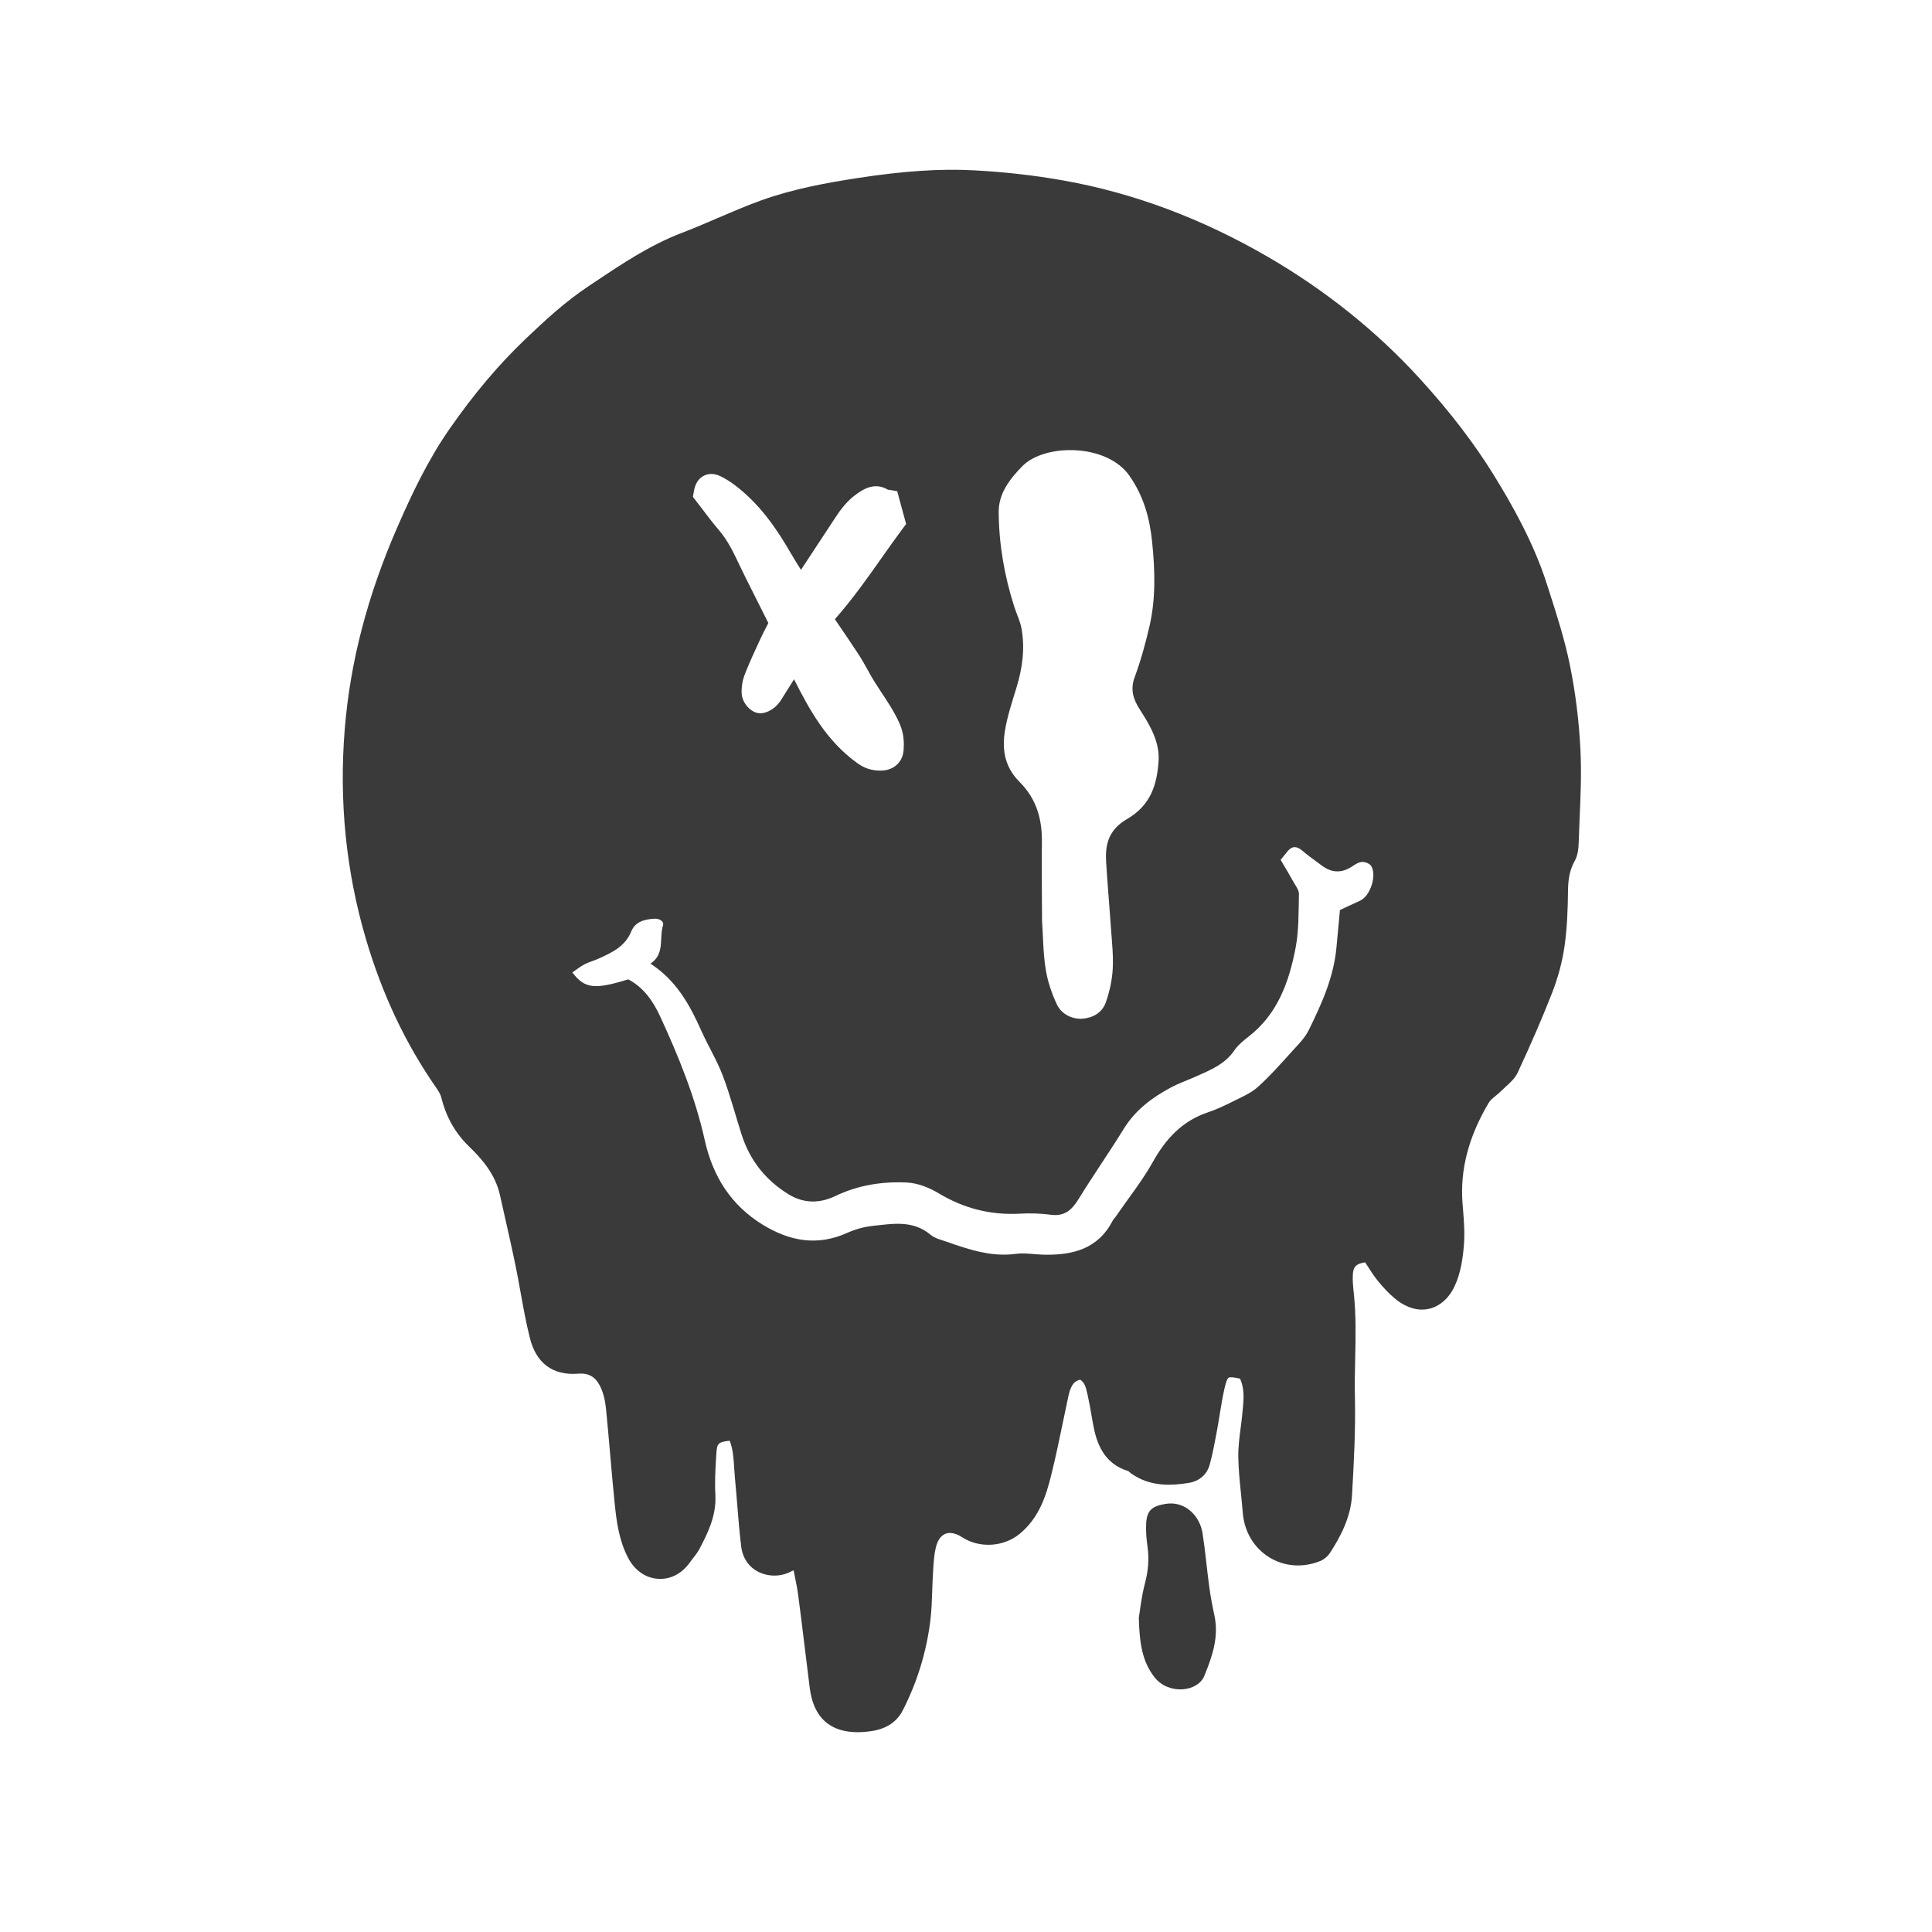 <?xml version="1.0" encoding="utf-8"?>
<!-- Generator: Adobe Illustrator 27.0.0, SVG Export Plug-In . SVG Version: 6.00 Build 0)  -->
<svg version="1.1" xmlns="http://www.w3.org/2000/svg" xmlns:xlink="http://www.w3.org/1999/xlink" x="0px" y="0px"
	 viewBox="0 0 360 360" style="enable-background:new 0 0 360 360;" xml:space="preserve">
<style type="text/css">
	.st0{fill:#FFFAE9;}
	.st1{filter:url(#Adobe_OpacityMaskFilter);}
	.st2{mask:url(#SVGID_1_);}
	.st3{fill:#DD9933;}
	.st4{filter:url(#Adobe_OpacityMaskFilter_00000046327538690864368410000017133355173397011866_);}
	.st5{stroke:#000000;stroke-width:1.461;stroke-miterlimit:10;}
	.st6{stroke:#000000;stroke-width:1.534;stroke-miterlimit:10;}
	.st7{fill:none;stroke:#231F20;stroke-width:0.5;stroke-miterlimit:10;}
	.st8{fill:#333333;}
	.st9{fill:none;stroke:#FFFAE9;stroke-width:0.5;stroke-miterlimit:10;}
	.st10{filter:url(#Adobe_OpacityMaskFilter_00000084490980177181585790000005939251593738542009_);}
	.st11{mask:url(#SVGID_00000047037985207463908950000014954791928872441748_);fill:#FFFAE9;}
	.st12{filter:url(#Adobe_OpacityMaskFilter_00000132804472853509444200000008570065621695230339_);}
	.st13{mask:url(#SVGID_00000036246781204320259350000014644831977469668283_);}
	.st14{filter:url(#Adobe_OpacityMaskFilter_00000153674141670932157590000002743848497759118223_);}
	.st15{mask:url(#SVGID_00000045599387031953390480000008342020847084330924_);}
	.st16{fill:none;stroke:#FFFAE9;stroke-width:3;stroke-linecap:round;stroke-miterlimit:10;}
	.st17{fill:#878787;}
	.st18{fill:#3A3A3A;}
	.st19{fill:#BF9931;}
	.st20{fill:none;stroke:#333333;stroke-miterlimit:10;}
	.st21{filter:url(#Adobe_OpacityMaskFilter_00000148642749173505261750000002566715155152503438_);}
	.st22{mask:url(#SVGID_00000168803814616065475380000004921680551359055009_);}
	.st23{fill:none;stroke:#878787;stroke-width:0.5;stroke-miterlimit:10;}
	.st24{fill:#4C4C4B;}
	.st25{filter:url(#Adobe_OpacityMaskFilter_00000051359758077055671410000009185785099532200351_);}
	.st26{mask:url(#SVGID_00000141453610736214082350000011172175384993692310_);}
	.st27{filter:url(#Adobe_OpacityMaskFilter_00000060725937038788802540000008902969203839535247_);}
	.st28{filter:url(#Adobe_OpacityMaskFilter_00000035507719873376669050000013654000705407013537_);}
	.st29{mask:url(#SVGID_00000013157450304798317390000002193204909046274468_);}
	.st30{filter:url(#Adobe_OpacityMaskFilter_00000021077676487075925320000011413300777894562996_);}
	.st31{mask:url(#SVGID_00000065795025547716969630000010687277885441226927_);}
	.st32{filter:url(#Adobe_OpacityMaskFilter_00000152983247080521392700000007766230499975071622_);}
	.st33{mask:url(#SVGID_00000134234255789573294820000002888863835855020720_);}
	.st34{filter:url(#Adobe_OpacityMaskFilter_00000016786662010243844100000001400265861105408659_);}
	.st35{fill:#231F20;}
	.st36{fill:#FFFAE9;stroke:#000000;stroke-width:0.817;stroke-miterlimit:10;}
	.st37{fill:#AAD9BD;}
	.st38{opacity:0.37;fill:none;stroke:#FFFAE9;stroke-width:0.5;stroke-miterlimit:10;}
	.st39{filter:url(#Adobe_OpacityMaskFilter_00000106136501268109708520000014322118982625311925_);}
	.st40{mask:url(#SVGID_00000080204239197868900530000016693948604256307378_);}
	.st41{filter:url(#Adobe_OpacityMaskFilter_00000035526062627764994870000017930320350900258989_);}
	.st42{mask:url(#SVGID_00000142881843202774188410000015323873147946637741_);}
	.st43{filter:url(#Adobe_OpacityMaskFilter_00000102523361917387893760000007468473738772292517_);}
	.st44{filter:url(#Adobe_OpacityMaskFilter_00000109740186277978541290000007716741103164351674_);}
	.st45{mask:url(#SVGID_00000032619766765290842600000005658459758794870456_);}
	.st46{filter:url(#Adobe_OpacityMaskFilter_00000107549180571127943350000005195030274516519610_);}
</style>
<g id="Layer_2">
</g>
<g id="Layer_1">
	<g>
		<g>
			<path class="st18" d="M294.5,139.88c-0.25-5.33-0.91-10.69-1.97-15.94c-0.97-4.78-2.49-9.5-3.96-14.07l-0.33-1.03
				c-2.51-7.84-6.55-14.88-9.79-20.15c-3.71-6.03-8.27-11.98-13.94-18.19c-8.02-8.78-17.49-16.37-28.14-22.57
				c-12.37-7.2-25.26-12.02-38.33-14.32c-5.36-0.95-10.91-1.57-16.51-1.87c-6.29-0.34-13.15,0.12-21.57,1.41
				c-5.9,0.91-12.18,2.04-18.19,4.21c-2.75,0.99-5.46,2.16-8.09,3.29c-2.16,0.93-4.4,1.89-6.62,2.74
				c-5.9,2.25-11.12,5.74-16.17,9.12l-1.28,0.85c-4.38,2.92-8.22,6.49-11.77,9.88c-4.95,4.73-9.54,10.17-14.04,16.63
				c-4.12,5.92-7.11,12.29-9.73,18.29c-5.6,12.83-8.81,25.16-9.83,37.69c-1.09,13.4,0.24,26.54,3.93,39.07
				c3.08,10.45,7.4,19.58,13.21,27.91c0.46,0.66,0.75,1.23,0.87,1.74c0.9,3.61,2.59,6.59,5.19,9.1c2.33,2.26,4.84,5.09,5.71,8.98
				l0.61,2.71c0.77,3.42,1.55,6.84,2.26,10.27c0.36,1.74,0.68,3.49,0.99,5.23c0.5,2.78,1.02,5.64,1.72,8.44
				c1.17,4.72,4.27,7.02,8.96,6.67c2.18-0.18,3.47,0.68,4.41,2.94c0.41,0.98,0.68,2.19,0.83,3.68c0.27,2.74,0.51,5.49,0.75,8.24
				c0.27,3.12,0.54,6.24,0.86,9.35c0.34,3.35,0.81,6.88,2.5,10.11c1.22,2.33,3.25,3.75,5.57,3.9c2.33,0.16,4.49-0.98,5.97-3.1
				c0.19-0.26,0.39-0.52,0.59-0.78c0.41-0.52,0.83-1.06,1.16-1.68c1.42-2.71,3.19-6.09,2.97-10.04c-0.13-2.38-0.01-4.75,0.16-7.37
				c0.14-2.18,0.16-2.51,2.51-2.76c0.62,1.59,0.73,3.31,0.84,5.12c0.04,0.64,0.08,1.27,0.14,1.9c0.16,1.66,0.3,3.32,0.43,4.98
				c0.2,2.52,0.42,5.14,0.73,7.7c0.26,2.12,1.38,3.79,3.16,4.71c1.87,0.96,4.25,0.96,6.07-0.02c0.16-0.09,0.33-0.16,0.54-0.24
				c0.07,0.32,0.13,0.64,0.19,0.94c0.27,1.33,0.52,2.58,0.68,3.82c0.42,3.19,0.81,6.39,1.2,9.58c0.31,2.54,0.62,5.07,0.94,7.61
				c0.38,3,1.49,5.22,3.3,6.58c1.44,1.08,3.32,1.63,5.61,1.63c0.84,0,1.73-0.07,2.68-0.22c2.72-0.42,4.65-1.72,5.74-3.85
				c2.7-5.28,4.44-10.94,5.15-16.83c0.22-1.84,0.28-3.7,0.34-5.5c0.04-1.08,0.07-2.16,0.14-3.23l0.04-0.67
				c0.08-1.37,0.17-2.78,0.48-4.08c0.32-1.35,0.95-2.25,1.8-2.59c0.85-0.34,1.96-0.11,3.13,0.65c3.18,2.07,7.66,1.82,10.64-0.59
				c3.72-3.01,5.01-7.25,5.94-10.99c0.84-3.38,1.56-6.84,2.25-10.19c0.29-1.41,0.59-2.83,0.89-4.24c0.42-1.98,0.89-3.02,2.26-3.35
				c0.84,0.54,1.07,1.41,1.35,2.7l0.05,0.22c0.29,1.29,0.52,2.6,0.74,3.91l0.26,1.45c0.6,3.35,1.9,7.37,6.59,8.76
				c0.05,0.03,0.1,0.08,0.15,0.13c0.11,0.11,0.23,0.21,0.35,0.3c3.55,2.49,7.39,2.29,10.67,1.77c2.07-0.33,3.49-1.58,4-3.51
				c0.53-1.98,0.91-4.01,1.28-5.98l0.04-0.24c0.19-1.01,0.35-2.03,0.52-3.05c0.26-1.61,0.53-3.28,0.9-4.88
				c0.2-0.85,0.45-1.75,0.76-1.95c0.31-0.19,1.2-0.03,2.11,0.17c0.91,1.91,0.7,4,0.47,6.2l-0.05,0.53
				c-0.08,0.81-0.18,1.63-0.29,2.44c-0.23,1.77-0.47,3.61-0.44,5.44c0.04,2.33,0.28,4.67,0.51,6.93c0.12,1.14,0.23,2.28,0.32,3.43
				c0.28,3.53,2.08,6.56,4.93,8.32c2.82,1.74,6.28,2,9.5,0.7c0.73-0.29,1.45-0.91,1.92-1.66c1.74-2.71,3.77-6.36,4.01-10.61
				c0.34-5.97,0.68-12.14,0.54-18.3c-0.06-2.37,0-4.79,0.05-7.13c0.09-4.03,0.18-8.2-0.27-12.32c-0.11-1.02-0.23-2.2-0.17-3.33
				c0.07-1.32,0.45-2.04,2.29-2.31c0.18,0.27,0.35,0.54,0.52,0.8c0.58,0.9,1.13,1.75,1.78,2.56c1.07,1.33,2.09,2.4,3.11,3.27
				c2.67,2.26,4.97,2.36,6.42,2.05c2.01-0.43,3.77-1.95,4.82-4.17c1.19-2.5,1.56-5.36,1.75-7.58c0.2-2.29,0.02-4.61-0.16-6.85
				l-0.09-1.11c-0.47-6.26,1.13-12.38,4.89-18.71c0.27-0.46,0.77-0.87,1.3-1.3c0.36-0.29,0.71-0.58,1.03-0.9
				c0.27-0.27,0.56-0.54,0.85-0.8c0.84-0.76,1.71-1.55,2.21-2.61c2.57-5.51,4.67-10.4,6.44-14.93c1.09-2.81,1.86-5.69,2.28-8.56
				c0.51-3.51,0.62-7.13,0.66-10.52c0.03-2.29,0.4-3.91,1.23-5.39c0.61-1.09,0.73-2.44,0.76-3.49c0.04-1.41,0.1-2.83,0.16-4.24
				C294.52,148.55,294.7,144.18,294.5,139.88z M190.48,86.88c4.19-4.28,15.75-4.25,19.95,1.74c2.76,3.94,3.81,8.07,4.25,12.33
				c0.54,5.27,0.71,10.57-0.5,15.78c-0.74,3.2-1.62,6.39-2.77,9.51c-0.81,2.19-0.28,4.05,1.01,6.02c1.96,3.02,3.71,6.09,3.46,9.61
				c-0.3,4.2-1.36,8.14-5.91,10.77c-3.51,2.04-4.05,4.89-3.86,7.98c0.25,4.1,0.62,8.19,0.9,12.29c0.17,2.54,0.47,5.09,0.33,7.62
				c-0.11,2.07-0.57,4.16-1.25,6.15c-0.55,1.63-1.92,2.9-4.3,3.13c-1.87,0.18-3.96-0.75-4.85-2.64c-1-2.12-1.75-4.37-2.1-6.61
				c-0.48-3.08-0.48-6.19-0.67-9c-0.02-5.03-0.1-9.77-0.03-14.5c0.06-4.11-0.82-8.02-4.16-11.36c-2.92-2.92-3.26-6.24-2.71-9.62
				c0.44-2.69,1.34-5.33,2.14-7.97c1.11-3.64,1.61-7.31,0.92-11.05c-0.25-1.34-0.9-2.65-1.33-3.98c-1.85-5.78-2.86-11.64-2.91-17.58
				C186.04,92.1,187.99,89.42,190.48,86.88z M129.29,91.59c0.22-1.41,0.83-2.39,1.82-2.92c0.53-0.28,1.64-0.65,3.1,0.05
				c0.85,0.41,1.71,0.93,2.56,1.56c4.88,3.64,8.03,8.41,10.47,12.61c0.64,1.1,1.31,2.18,2.01,3.29c1.29-1.95,2.59-3.93,3.89-5.91
				l2.45-3.73c1-1.53,2.24-3.26,4.17-4.59c1.06-0.73,3.21-2.19,5.69-0.7c0.11,0.01,0.19,0.02,0.25,0.03l1.48,0.24l1.66,6.12
				l-0.67,0.9c-1.29,1.73-2.54,3.5-3.8,5.29c-2.72,3.86-5.52,7.83-8.8,11.55l0.58,0.86c1.3,1.91,2.56,3.76,3.78,5.62
				c0.72,1.1,1.35,2.24,1.96,3.34l0.25,0.46c0.64,1.15,1.37,2.25,2.14,3.42c1.2,1.81,2.44,3.68,3.37,5.8
				c0.82,1.87,0.81,3.64,0.73,4.82c-0.14,2.24-1.72,3.77-4.01,3.88c-0.14,0.01-0.27,0.01-0.4,0.01c-1.57,0-2.92-0.45-4.22-1.39
				c-5.74-4.13-8.9-9.9-11.79-15.62c-0.65,1.03-1.28,2.04-1.92,3.05l-0.17,0.27c-0.32,0.53-0.73,1.2-1.36,1.77
				c-0.36,0.32-2.22,1.86-4.03,0.95c-1.24-0.62-2.21-2.04-2.28-3.38c-0.06-1.22,0.15-2.52,0.62-3.68c0.82-2.09,1.75-4.11,2.79-6.34
				c0.44-0.96,0.93-1.9,1.43-2.87l0.13-0.26l-4.28-8.54c-0.35-0.7-0.68-1.4-1.02-2.1c-1.16-2.44-2.25-4.75-3.91-6.67
				c-1.07-1.25-2.06-2.55-3.01-3.81c-0.41-0.54-0.82-1.08-1.23-1.6l-0.61-0.79L129.29,91.59z M253.46,167.81
				c-1.29,0.59-2.58,1.2-3.78,1.76c-0.22,2.38-0.44,4.67-0.65,6.95c-0.5,5.57-2.77,10.57-5.19,15.48c-0.71,1.43-1.93,2.63-3.03,3.84
				c-2.08,2.29-4.13,4.64-6.43,6.7c-1.33,1.19-3.1,1.92-4.73,2.74c-1.47,0.74-2.97,1.45-4.52,1.97c-4.78,1.59-7.85,4.87-10.27,9.19
				c-2.02,3.61-4.64,6.88-6.99,10.3c-0.16,0.24-0.4,0.43-0.53,0.69c-2.73,5.33-7.51,6.49-12.92,6.36c-1.72-0.04-3.46-0.38-5.14-0.15
				c-4.6,0.61-8.78-0.82-12.97-2.29c-1-0.35-2.13-0.61-2.9-1.26c-3.3-2.79-7.1-2.06-10.82-1.66c-1.61,0.17-3.25,0.64-4.73,1.3
				c-5.55,2.49-10.64,1.57-15.68-1.49c-6.01-3.66-9.38-9.13-10.85-15.76c-1.8-8.07-4.88-15.64-8.32-23.09
				c-1.31-2.84-3.06-5.38-5.94-6.9c-6.28,1.93-8.11,1.75-10.42-1.29c0.76-0.52,1.47-1.1,2.26-1.51c0.85-0.44,1.8-0.69,2.68-1.09
				c2.47-1.12,4.9-2.24,6.04-5.05c0.75-1.83,2.5-2.27,4.33-2.36c0.91-0.05,1.82,0.48,1.58,1.24c-0.75,2.39,0.41,5.3-2.33,7.13
				c4.87,3.17,7.33,7.72,9.48,12.52c1.25,2.8,2.88,5.44,3.97,8.3c1.37,3.59,2.35,7.34,3.52,11.01c1.53,4.79,4.44,8.48,8.72,11.13
				c2.88,1.78,5.87,1.73,8.76,0.34c4.26-2.04,8.77-2.74,13.37-2.51c2.01,0.1,4.15,0.96,5.91,2.02c4.69,2.82,9.66,4.07,15.09,3.78
				c1.92-0.1,3.87-0.06,5.77,0.2c2.51,0.34,3.89-0.84,5.13-2.85c2.73-4.43,5.72-8.7,8.45-13.13c2.16-3.51,5.26-5.84,8.78-7.72
				c1.52-0.81,3.17-1.38,4.75-2.09c2.63-1.18,5.31-2.24,7.06-4.79c0.69-1.01,1.7-1.85,2.68-2.61c5.41-4.18,7.54-10.17,8.76-16.5
				c0.63-3.28,0.55-6.7,0.63-10.07c0.02-0.74-0.6-1.51-1-2.23c-0.78-1.41-1.62-2.79-2.41-4.14c0.57-0.71,0.93-1.17,1.3-1.61
				c0.87-1.03,1.73-0.96,2.73-0.1c1.17,1,2.45,1.87,3.68,2.8c1.85,1.38,3.72,1.4,5.64,0.12c0.55-0.37,1.19-0.79,1.8-0.82
				c0.57-0.03,1.41,0.28,1.7,0.72C256.61,163.08,255.34,166.95,253.46,167.81z"/>
			<path class="st18" d="M225.33,295.69c-0.46-3.34-0.73-6.7-1.26-10.03c-0.5-3.16-3.22-6.05-6.91-5.43
				c-2.42,0.41-3.45,1.13-3.59,3.63c-0.08,1.44,0.05,2.9,0.25,4.33c0.33,2.33,0.13,4.57-0.48,6.86c-0.66,2.49-0.91,5.08-1.14,6.39
				c0.12,4.79,0.66,8.18,2.9,11.06c2.6,3.36,8.07,2.81,9.31-0.23c1.47-3.59,2.73-7.21,1.89-11.2
				C225.92,299.3,225.57,297.5,225.33,295.69z"/>
		</g>
	</g>
</g>
</svg>
